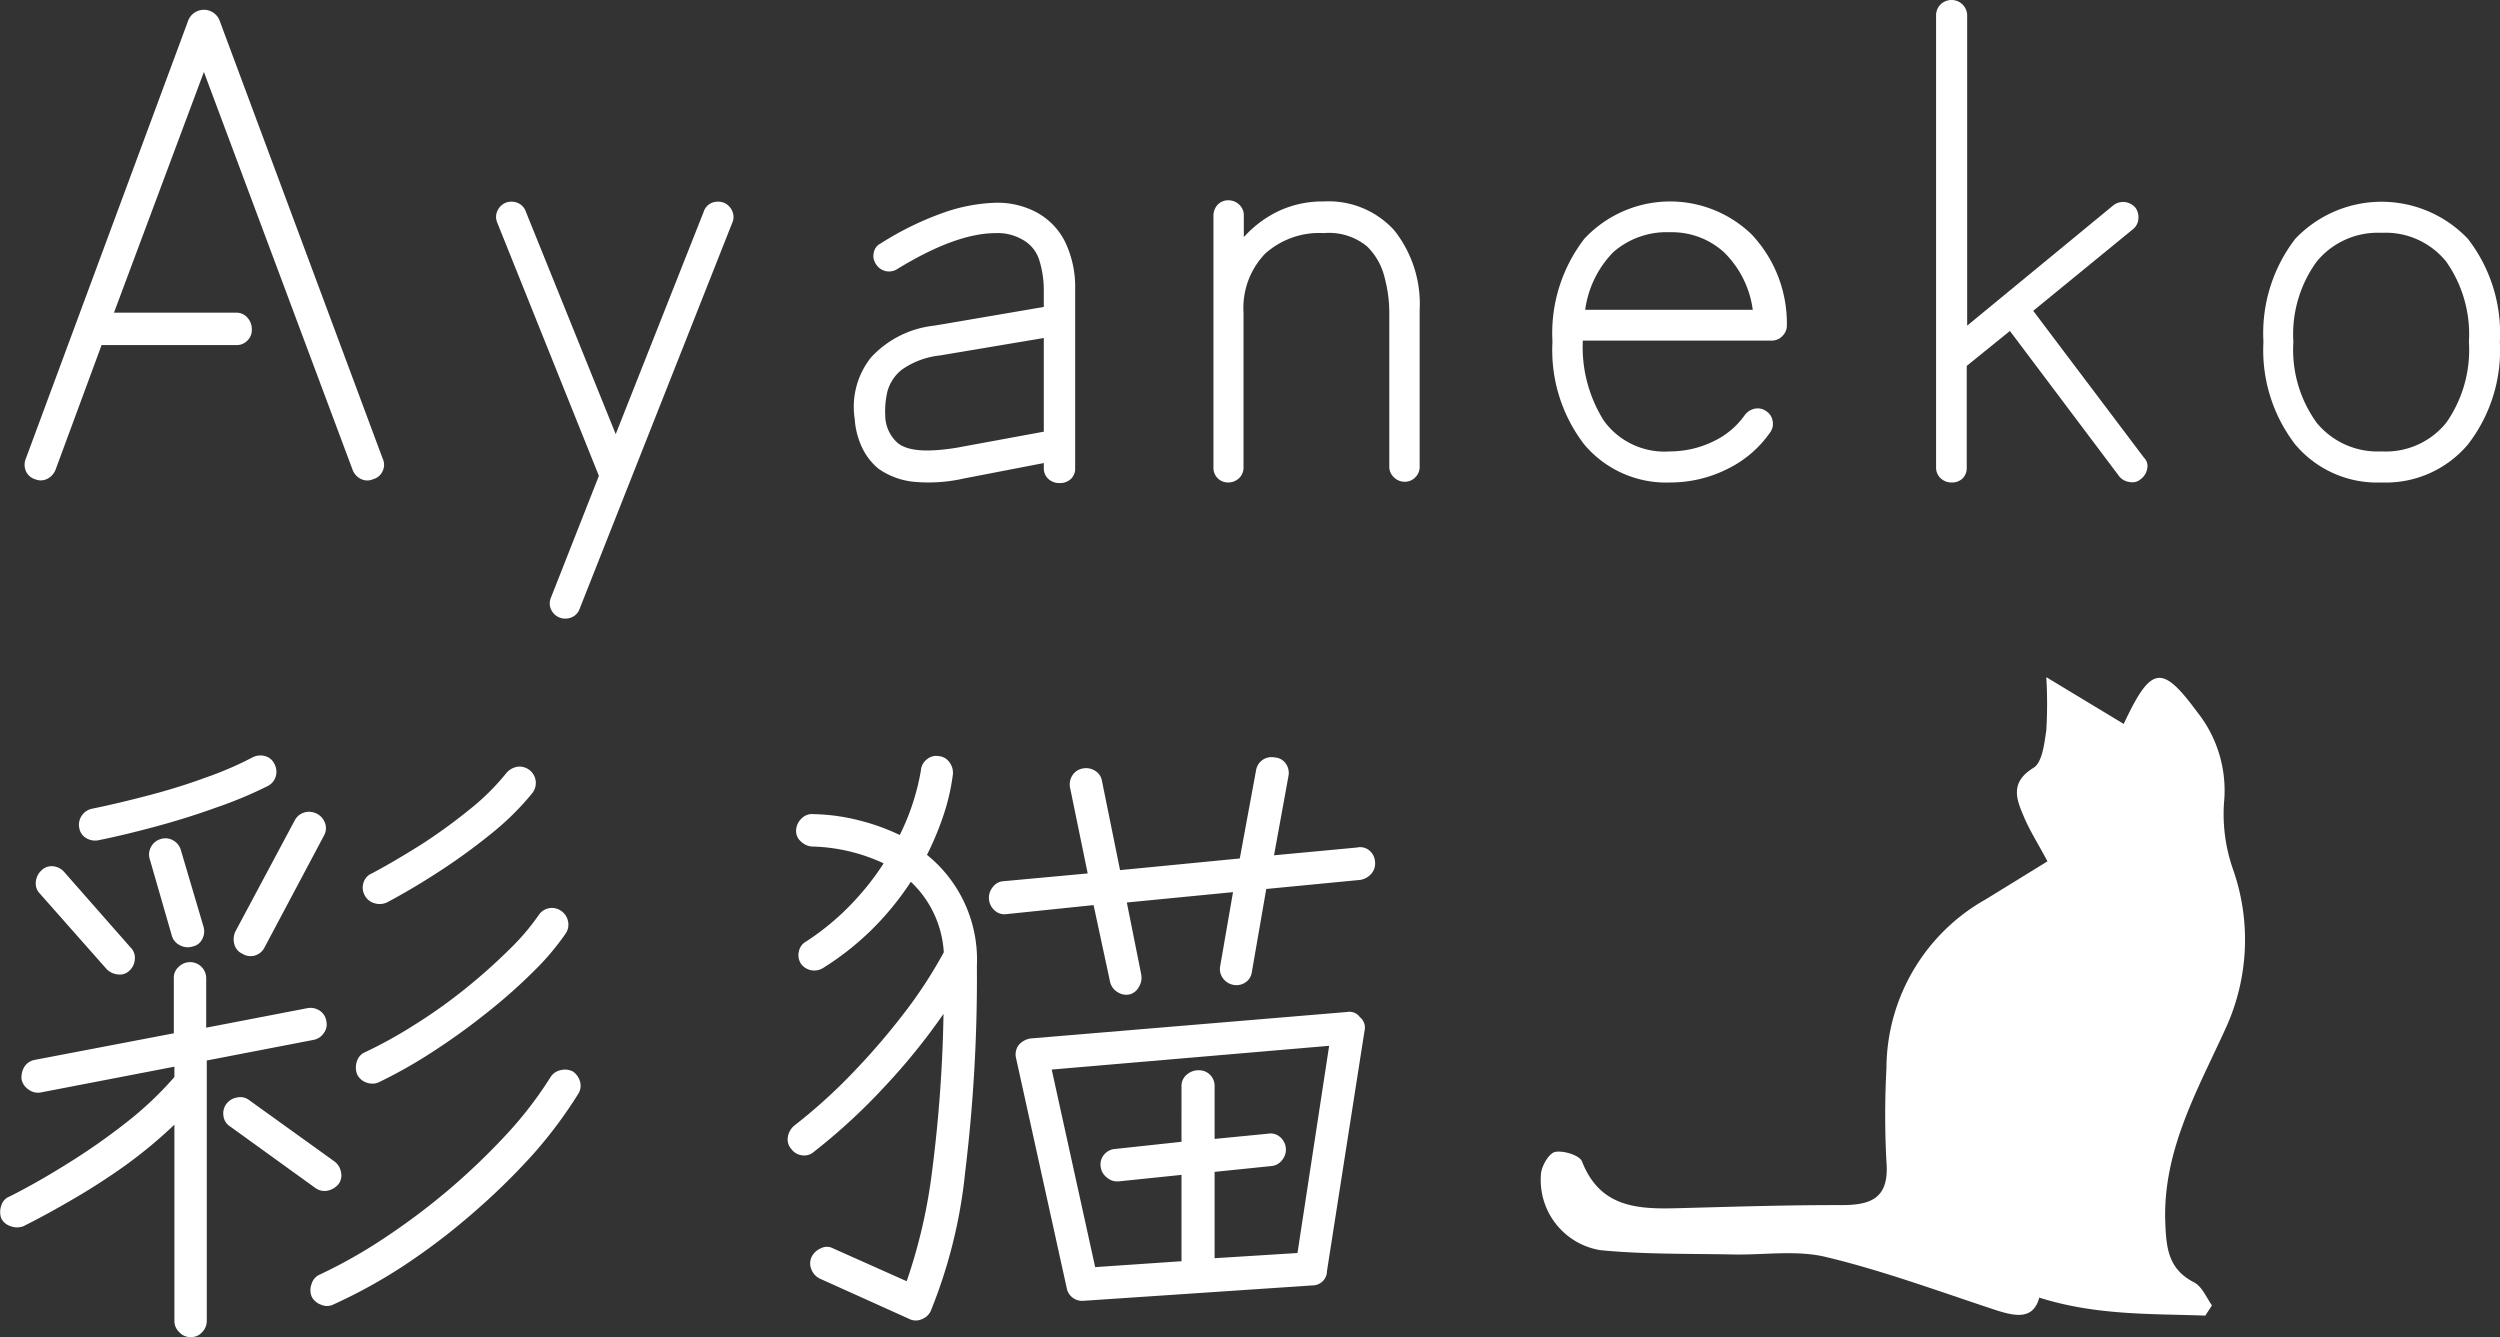 <svg xmlns="http://www.w3.org/2000/svg" viewBox="0 0 173.74 92.92"><rect x="0" y="0" width="173.74" height="92.92" fill="#333333" stroke="none"/><defs><style>.cls-1{fill:#fff;}</style></defs><g id="レイヤー_2" data-name="レイヤー 2"><g id="レイヤー_1-2" data-name="レイヤー 1"><path class="cls-1" d="M13.24,92.92a1,1,0,0,1-.78-.34,1.06,1.06,0,0,1-.34-.79V78.16A32.81,32.81,0,0,1,8.7,81Q6.86,82.31,5,83.38c-1.23.72-2.36,1.33-3.38,1.84a1.25,1.25,0,0,1-.87,0,1.11,1.11,0,0,1-.66-.54,1.33,1.33,0,0,1,0-.9.94.94,0,0,1,.58-.63q1.89-.95,4-2.27A45.05,45.05,0,0,0,8.79,78a24.26,24.26,0,0,0,3.33-3.15v-.72L2.89,75.91A1.09,1.09,0,0,1,2,75.73a1.11,1.11,0,0,1-.5-.72,1.39,1.39,0,0,1,.2-.88,1.07,1.07,0,0,1,.7-.47l9.68-1.85V68a1,1,0,0,1,.34-.81,1.12,1.12,0,0,1,1.91.81v3.42l7-1.35a1.16,1.16,0,0,1,.88.16,1.06,1.06,0,0,1,.47.74,1,1,0,0,1-.18.83,1.1,1.1,0,0,1-.72.47L14.37,73.7V91.79a1.12,1.12,0,0,1-.32.79A1,1,0,0,1,13.24,92.92ZM9,67.45a.94.94,0,0,1-.79.27,1.26,1.26,0,0,1-.79-.36L2.76,62.09a1,1,0,0,1-.27-.81,1.21,1.21,0,0,1,.36-.76,1,1,0,0,1,.83-.32,1.18,1.18,0,0,1,.79.41l4.59,5.22a1,1,0,0,1,.31.83A1.15,1.15,0,0,1,9,67.45ZM6.81,58.4A1.19,1.19,0,0,1,6,58.25a1,1,0,0,1-.49-.7,1.13,1.13,0,0,1,.18-.88,1.14,1.14,0,0,1,.72-.47c1.17-.24,2.44-.54,3.82-.9s2.73-.77,4-1.24a23.91,23.91,0,0,0,3.31-1.42,1.19,1.19,0,0,1,.9-.09,1,1,0,0,1,.63.54,1.14,1.14,0,0,1,.09.88,1.09,1.09,0,0,1-.54.65A29.1,29.1,0,0,1,15,56.13c-1.38.5-2.8.94-4.25,1.33S8,58.16,6.81,58.4Zm6.57,7.38a1.13,1.13,0,0,1-.88-.09,1.06,1.06,0,0,1-.56-.67l-1.53-5.31a1.08,1.08,0,0,1,.09-.86,1.1,1.1,0,0,1,.67-.54,1.08,1.08,0,0,1,.86.09,1.12,1.12,0,0,1,.54.68l1.57,5.31a1.13,1.13,0,0,1-.09.88A.94.94,0,0,1,13.38,65.78Zm8.55,16.79L16,78.29a1,1,0,0,1-.47-.74,1.1,1.1,0,0,1,.2-.83,1.17,1.17,0,0,1,.75-.45,1,1,0,0,1,.83.18l5.94,4.27a1.17,1.17,0,0,1,.45.75,1,1,0,0,1-.18.83,1.36,1.36,0,0,1-.77.45A1.09,1.09,0,0,1,21.93,82.57ZM16.84,66.28a1,1,0,0,1-.56-.68,1.3,1.3,0,0,1,.07-.85L20.49,57a1.1,1.1,0,0,1,.67-.54,1.18,1.18,0,0,1,1.44.77,1.05,1.05,0,0,1-.09.85l-4.14,7.79a1.1,1.1,0,0,1-.67.54A1.08,1.08,0,0,1,16.84,66.28Zm6.3,24.39a1,1,0,0,1-.83,0,1.16,1.16,0,0,1-.65-.56,1.22,1.22,0,0,1,0-.9,1,1,0,0,1,.56-.63A34.84,34.84,0,0,0,26.77,86a47.3,47.3,0,0,0,4.5-3.39,47.4,47.4,0,0,0,4-3.85,26.85,26.85,0,0,0,3-3.92,1.08,1.08,0,0,1,.7-.47,1.19,1.19,0,0,1,.87.11,1.29,1.29,0,0,1,.48.72,1.06,1.06,0,0,1-.16.86A31.09,31.09,0,0,1,37,80.27a46.85,46.85,0,0,1-4.21,4.1A45.16,45.16,0,0,1,28,88,36.1,36.1,0,0,1,23.14,90.67Zm3.15-15.44a1.14,1.14,0,0,1-.83,0,1.1,1.1,0,0,1-.65-.59,1.33,1.33,0,0,1,0-.9,1,1,0,0,1,.59-.63,31.39,31.39,0,0,0,3.44-1.91,36,36,0,0,0,3.51-2.5,39.88,39.88,0,0,0,3-2.67,16.08,16.08,0,0,0,2.07-2.41,1.11,1.11,0,0,1,.72-.5,1.09,1.09,0,0,1,.85.18,1.12,1.12,0,0,1,.48.7,1.09,1.09,0,0,1-.16.88,18,18,0,0,1-2.25,2.65,38.1,38.1,0,0,1-3.26,2.88A46,46,0,0,1,30,73.14,33.41,33.41,0,0,1,26.29,75.23Zm.59-12.51a1.21,1.21,0,0,1-.86.05,1.1,1.1,0,0,1-.67-.54,1.11,1.11,0,0,1-.09-.88,1,1,0,0,1,.58-.65c1.08-.57,2.22-1.25,3.42-2a38,38,0,0,0,3.38-2.45,16.19,16.19,0,0,0,2.56-2.54,1.3,1.3,0,0,1,.79-.43,1.14,1.14,0,0,1,1.24,1,1.15,1.15,0,0,1-.23.83A18.93,18.93,0,0,1,34.06,58a42,42,0,0,1-3.67,2.65Q28.5,61.87,26.88,62.72Z"/><path class="cls-1" d="M63.19,91.66,57,88.87a1.17,1.17,0,0,1-.61-.65,1.06,1.06,0,0,1,0-.84,1.27,1.27,0,0,1,.66-.63.9.9,0,0,1,.83,0l5.13,2.29a37.36,37.36,0,0,0,1.78-7.76,97,97,0,0,0,.78-10.82,43.9,43.9,0,0,1-4.18,5.15,41.52,41.52,0,0,1-4.82,4.43,1,1,0,0,1-.83.25,1.07,1.07,0,0,1-.74-.43,1,1,0,0,1-.25-.83,1.3,1.3,0,0,1,.43-.79,37.52,37.52,0,0,0,4-3.6,48.51,48.51,0,0,0,3.65-4.23,31.54,31.54,0,0,0,2.76-4.23,7.33,7.33,0,0,0-2.29-4.9,20.1,20.1,0,0,1-2.72,3.33,19.68,19.68,0,0,1-3.36,2.65A1.15,1.15,0,0,1,55.68,67a1.09,1.09,0,0,1-.16-.88,1,1,0,0,1,.52-.7A17.68,17.68,0,0,0,59,63a18.62,18.62,0,0,0,2.41-3,12.4,12.4,0,0,0-5-1.17,1.26,1.26,0,0,1-.78-.38.94.94,0,0,1-.3-.79,1.18,1.18,0,0,1,.41-.81,1,1,0,0,1,.81-.27,13.82,13.82,0,0,1,3.22.45,14.75,14.75,0,0,1,2.76,1A16.29,16.29,0,0,0,64,53.54a1.06,1.06,0,0,1,.43-.78,1,1,0,0,1,.83-.21A1,1,0,0,1,66,53a1.19,1.19,0,0,1,.22.83,14.69,14.69,0,0,1-.65,2.82,20.63,20.63,0,0,1-1.15,2.76,9.35,9.35,0,0,1,3.47,7.7,111.85,111.85,0,0,1-.81,14.31,35,35,0,0,1-2.39,9.67,1.1,1.1,0,0,1-.63.59A1,1,0,0,1,63.19,91.66Zm15.3-22.55a1.09,1.09,0,0,1-.85-.18,1.11,1.11,0,0,1-.5-.72L76,62.9l-6.08.63a1,1,0,0,1-.81-.27A1.17,1.17,0,0,1,69,61.64a1,1,0,0,1,.74-.4l5.85-.54-1.22-5.94a1.16,1.16,0,0,1,.16-.88,1.07,1.07,0,0,1,.7-.47,1.16,1.16,0,0,1,.88.16,1,1,0,0,1,.47.69l1.26,6.21,8.32-.81,1.13-6.12a1.09,1.09,0,0,1,.47-.74,1.1,1.1,0,0,1,.83-.16,1,1,0,0,1,.77.43,1.13,1.13,0,0,1,.18.88l-1,5.49,5.76-.54a1,1,0,0,1,.86.2,1.11,1.11,0,0,1,.4.79,1.09,1.09,0,0,1-.24.81,1.29,1.29,0,0,1-.79.45L88,61.78,87,67.54a1,1,0,0,1-.43.72,1.09,1.09,0,0,1-.87.18,1.14,1.14,0,0,1-.72-.47,1.06,1.06,0,0,1-.18-.84L85.69,62l-7.38.72,1,5a1.19,1.19,0,0,1-.16.86A1,1,0,0,1,78.49,69.11ZM75.3,90.4a1.09,1.09,0,0,1-1.17-.9L70.62,73.57a1.09,1.09,0,0,1,.18-.95,1.37,1.37,0,0,1,.81-.45l22-1.84a.9.9,0,0,1,.9.36.93.93,0,0,1,.32.94l-2.61,16.7a1,1,0,0,1-1,1Zm.81-2.34,6-.41v-6l-4.36.45a1.09,1.09,0,0,1-.83-.27,1.1,1.1,0,0,1-.43-.77,1.05,1.05,0,0,1,.25-.83,1.09,1.09,0,0,1,.74-.38l4.63-.5V75.5a1,1,0,0,1,.36-.81,1.19,1.19,0,0,1,.81-.31,1.08,1.08,0,0,1,1.13,1.12v3.65l3.69-.36a1,1,0,0,1,.85.22,1.14,1.14,0,0,1,.16,1.6,1.05,1.05,0,0,1-.79.43l-3.91.4v6l5.76-.36,2.2-14.4L73.09,74.33Z"/><path class="cls-1" d="M153.26,91.43c-3.77-.14-7.57,0-11.54-1.25-.45,1.7-1.9,1.25-3.49.71-3.77-1.25-7.51-2.62-11.36-3.54-2.05-.49-4.3-.12-6.46-.17-3.07-.06-6.16,0-9.2-.3a4.94,4.94,0,0,1-4.11-5.38c.08-.55.58-1.39,1-1.45.58-.1,1.67.24,1.84.66,1.29,3.3,4,3.33,6.85,3.25,3.74-.1,7.48-.22,11.22-.21,2.1,0,3.29-.54,3.09-3a61.31,61.31,0,0,1,0-6.5A13.53,13.53,0,0,1,138,62.5l4.29-2.64c-.64-1.21-1.22-2.11-1.63-3.08-.53-1.24-1-2.4.66-3.42.61-.37.75-1.68.89-2.6a31,31,0,0,0,0-3.7l5.38,3.25c1.92-4.1,2.66-4.14,5.12-.81a8.75,8.75,0,0,1,1.85,6.28,11.62,11.62,0,0,0,.61,4.59,14.76,14.76,0,0,1-.52,11.15C152.7,75.8,150.28,80,150.48,85c.07,1.79.23,3.21,2,4.12.54.28.83,1,1.24,1.6Z"/><path class="cls-1" d="M2.43,33.3a1,1,0,0,1-.63-.56,1.12,1.12,0,0,1,0-.88L13.09,1.4a1.17,1.17,0,0,1,2.16,0L26.59,31.86a1,1,0,0,1,0,.88,1,1,0,0,1-.65.56,1,1,0,0,1-.83,0,1.17,1.17,0,0,1-.61-.66L14.17,5,7.92,21.73h8.5a1,1,0,0,1,.77.34,1.2,1.2,0,0,1,.31.84,1,1,0,0,1-.31.76,1,1,0,0,1-.77.31H7.06L3.87,32.62a1.2,1.2,0,0,1-.59.66A1,1,0,0,1,2.43,33.3Z"/><path class="cls-1" d="M38.92,42.93a1.08,1.08,0,0,1-.63-.59,1,1,0,0,1,0-.81l3.33-8.46L34.56,15.48a1,1,0,0,1,0-.81,1.1,1.1,0,0,1,.58-.58,1.13,1.13,0,0,1,.81,0,1,1,0,0,1,.59.61l6.25,15.47,6.12-15.47a1,1,0,0,1,.57-.61,1.18,1.18,0,0,1,.83,0,1.1,1.1,0,0,1,.58.58,1,1,0,0,1,0,.81L40.27,42.34a1,1,0,0,1-.56.57A1.13,1.13,0,0,1,38.92,42.93Z"/><path class="cls-1" d="M73.62,33.57a1.12,1.12,0,0,1-.77-.29,1,1,0,0,1-.31-.75v-.35L67,33.25a11.07,11.07,0,0,1-3.51.23,5.14,5.14,0,0,1-2.43-.9,4.22,4.22,0,0,1-1.14-1.46,5.46,5.46,0,0,1-.52-2,5.5,5.5,0,0,1,1.15-4.3,7,7,0,0,1,4.38-2.19l7.61-1.3V20.07a7,7,0,0,0-.29-1.91,2.44,2.44,0,0,0-1.2-1.51,3.41,3.41,0,0,0-1.84-.45q-2.79,0-6.89,2.52a1.06,1.06,0,0,1-1.44-.36,1,1,0,0,1-.15-.83.87.87,0,0,1,.47-.61,21.41,21.41,0,0,1,4.63-2.23,12,12,0,0,1,3.38-.6,5.71,5.71,0,0,1,1.64.2,5.57,5.57,0,0,1,1.19.47,4.71,4.71,0,0,1,2,2.09,7.24,7.24,0,0,1,.68,3.22V32.53a1,1,0,0,1-.29.75A1.1,1.1,0,0,1,73.62,33.57Zm-7-2.48L72.54,30V23.49l-7.2,1.21a5.67,5.67,0,0,0-2.68,1,2.92,2.92,0,0,0-1,1.55,6,6,0,0,0-.14,1.6,2.58,2.58,0,0,0,.86,1.93C63.09,31.37,64.51,31.45,66.64,31.09Z"/><path class="cls-1" d="M85.36,33.53a1,1,0,0,1-.74-.3,1,1,0,0,1-.29-.74V15a1.12,1.12,0,0,1,.29-.77,1,1,0,0,1,.74-.31,1.09,1.09,0,0,1,.77.31,1,1,0,0,1,.31.77v1.48a7.68,7.68,0,0,1,2.48-1.84A7.2,7.2,0,0,1,92,14a6.16,6.16,0,0,1,4.89,2,8.23,8.23,0,0,1,1.77,5.56V32.4a1,1,0,0,1-.29.76,1,1,0,0,1-.74.32,1.06,1.06,0,0,1-.77-.32,1,1,0,0,1-.31-.76V21.6a9.52,9.52,0,0,0-.32-2.29A4.46,4.46,0,0,0,95,17.12a4.15,4.15,0,0,0-3-.92,5.62,5.62,0,0,0-4.09,1.44,5.45,5.45,0,0,0-1.49,4.09V32.49a1,1,0,0,1-.31.74A1.08,1.08,0,0,1,85.36,33.53Z"/><path class="cls-1" d="M116.1,33.53a7.44,7.44,0,0,1-6-2.64,10.74,10.74,0,0,1-2.21-7.13,10.76,10.76,0,0,1,2.21-7.16,8.15,8.15,0,0,1,11.63-.31,9,9,0,0,1,2.45,6.21v.13a1,1,0,0,1-.31.72,1,1,0,0,1-.77.32H110a9.59,9.59,0,0,0,1.47,5.58,5.21,5.21,0,0,0,4.61,2.12,6.88,6.88,0,0,0,3-.7,5.58,5.58,0,0,0,2.18-1.83,1.16,1.16,0,0,1,.7-.44,1,1,0,0,1,.78.17,1,1,0,0,1,.45.68,1,1,0,0,1-.18.81,7.72,7.72,0,0,1-2.94,2.52A8.82,8.82,0,0,1,116.1,33.53Zm-5.94-12h11.65a6.86,6.86,0,0,0-2-4,5.38,5.38,0,0,0-3.76-1.39,5.62,5.62,0,0,0-3.94,1.39A7.09,7.09,0,0,0,110.16,21.56Z"/><path class="cls-1" d="M135.63,33.53a1.08,1.08,0,0,1-.77-.3,1,1,0,0,1-.31-.74V1.08a1.06,1.06,0,0,1,.31-.77,1.09,1.09,0,0,1,.77-.31,1.08,1.08,0,0,1,1.08,1.08V22.63l10.17-8.37a1.13,1.13,0,0,1,.79-.22,1.17,1.17,0,0,1,.74.4,1.14,1.14,0,0,1,.2.75,1,1,0,0,1-.38.74L141.3,21.6,149,31.81a.81.81,0,0,1,.22.77,1.15,1.15,0,0,1-.45.72.88.88,0,0,1-.76.2,1.11,1.11,0,0,1-.72-.38L139.68,23l-3,2.43v7.11a1,1,0,0,1-.32.74A1.06,1.06,0,0,1,135.63,33.53Z"/><path class="cls-1" d="M165.51,33.53a7.44,7.44,0,0,1-6-2.64,10.74,10.74,0,0,1-2.21-7.13,10.76,10.76,0,0,1,2.21-7.16,8.27,8.27,0,0,1,12,0,10.71,10.71,0,0,1,2.22,7.16,10.69,10.69,0,0,1-2.22,7.13A7.47,7.47,0,0,1,165.51,33.53Zm0-2.16a5.39,5.39,0,0,0,4.5-2,8.83,8.83,0,0,0,1.57-5.62A8.76,8.76,0,0,0,170,18.18a5.41,5.41,0,0,0-4.5-2,5.49,5.49,0,0,0-4.5,2,8.59,8.59,0,0,0-1.62,5.58A8.65,8.65,0,0,0,161,29.38,5.47,5.47,0,0,0,165.51,31.37Z"/></g></g></svg>